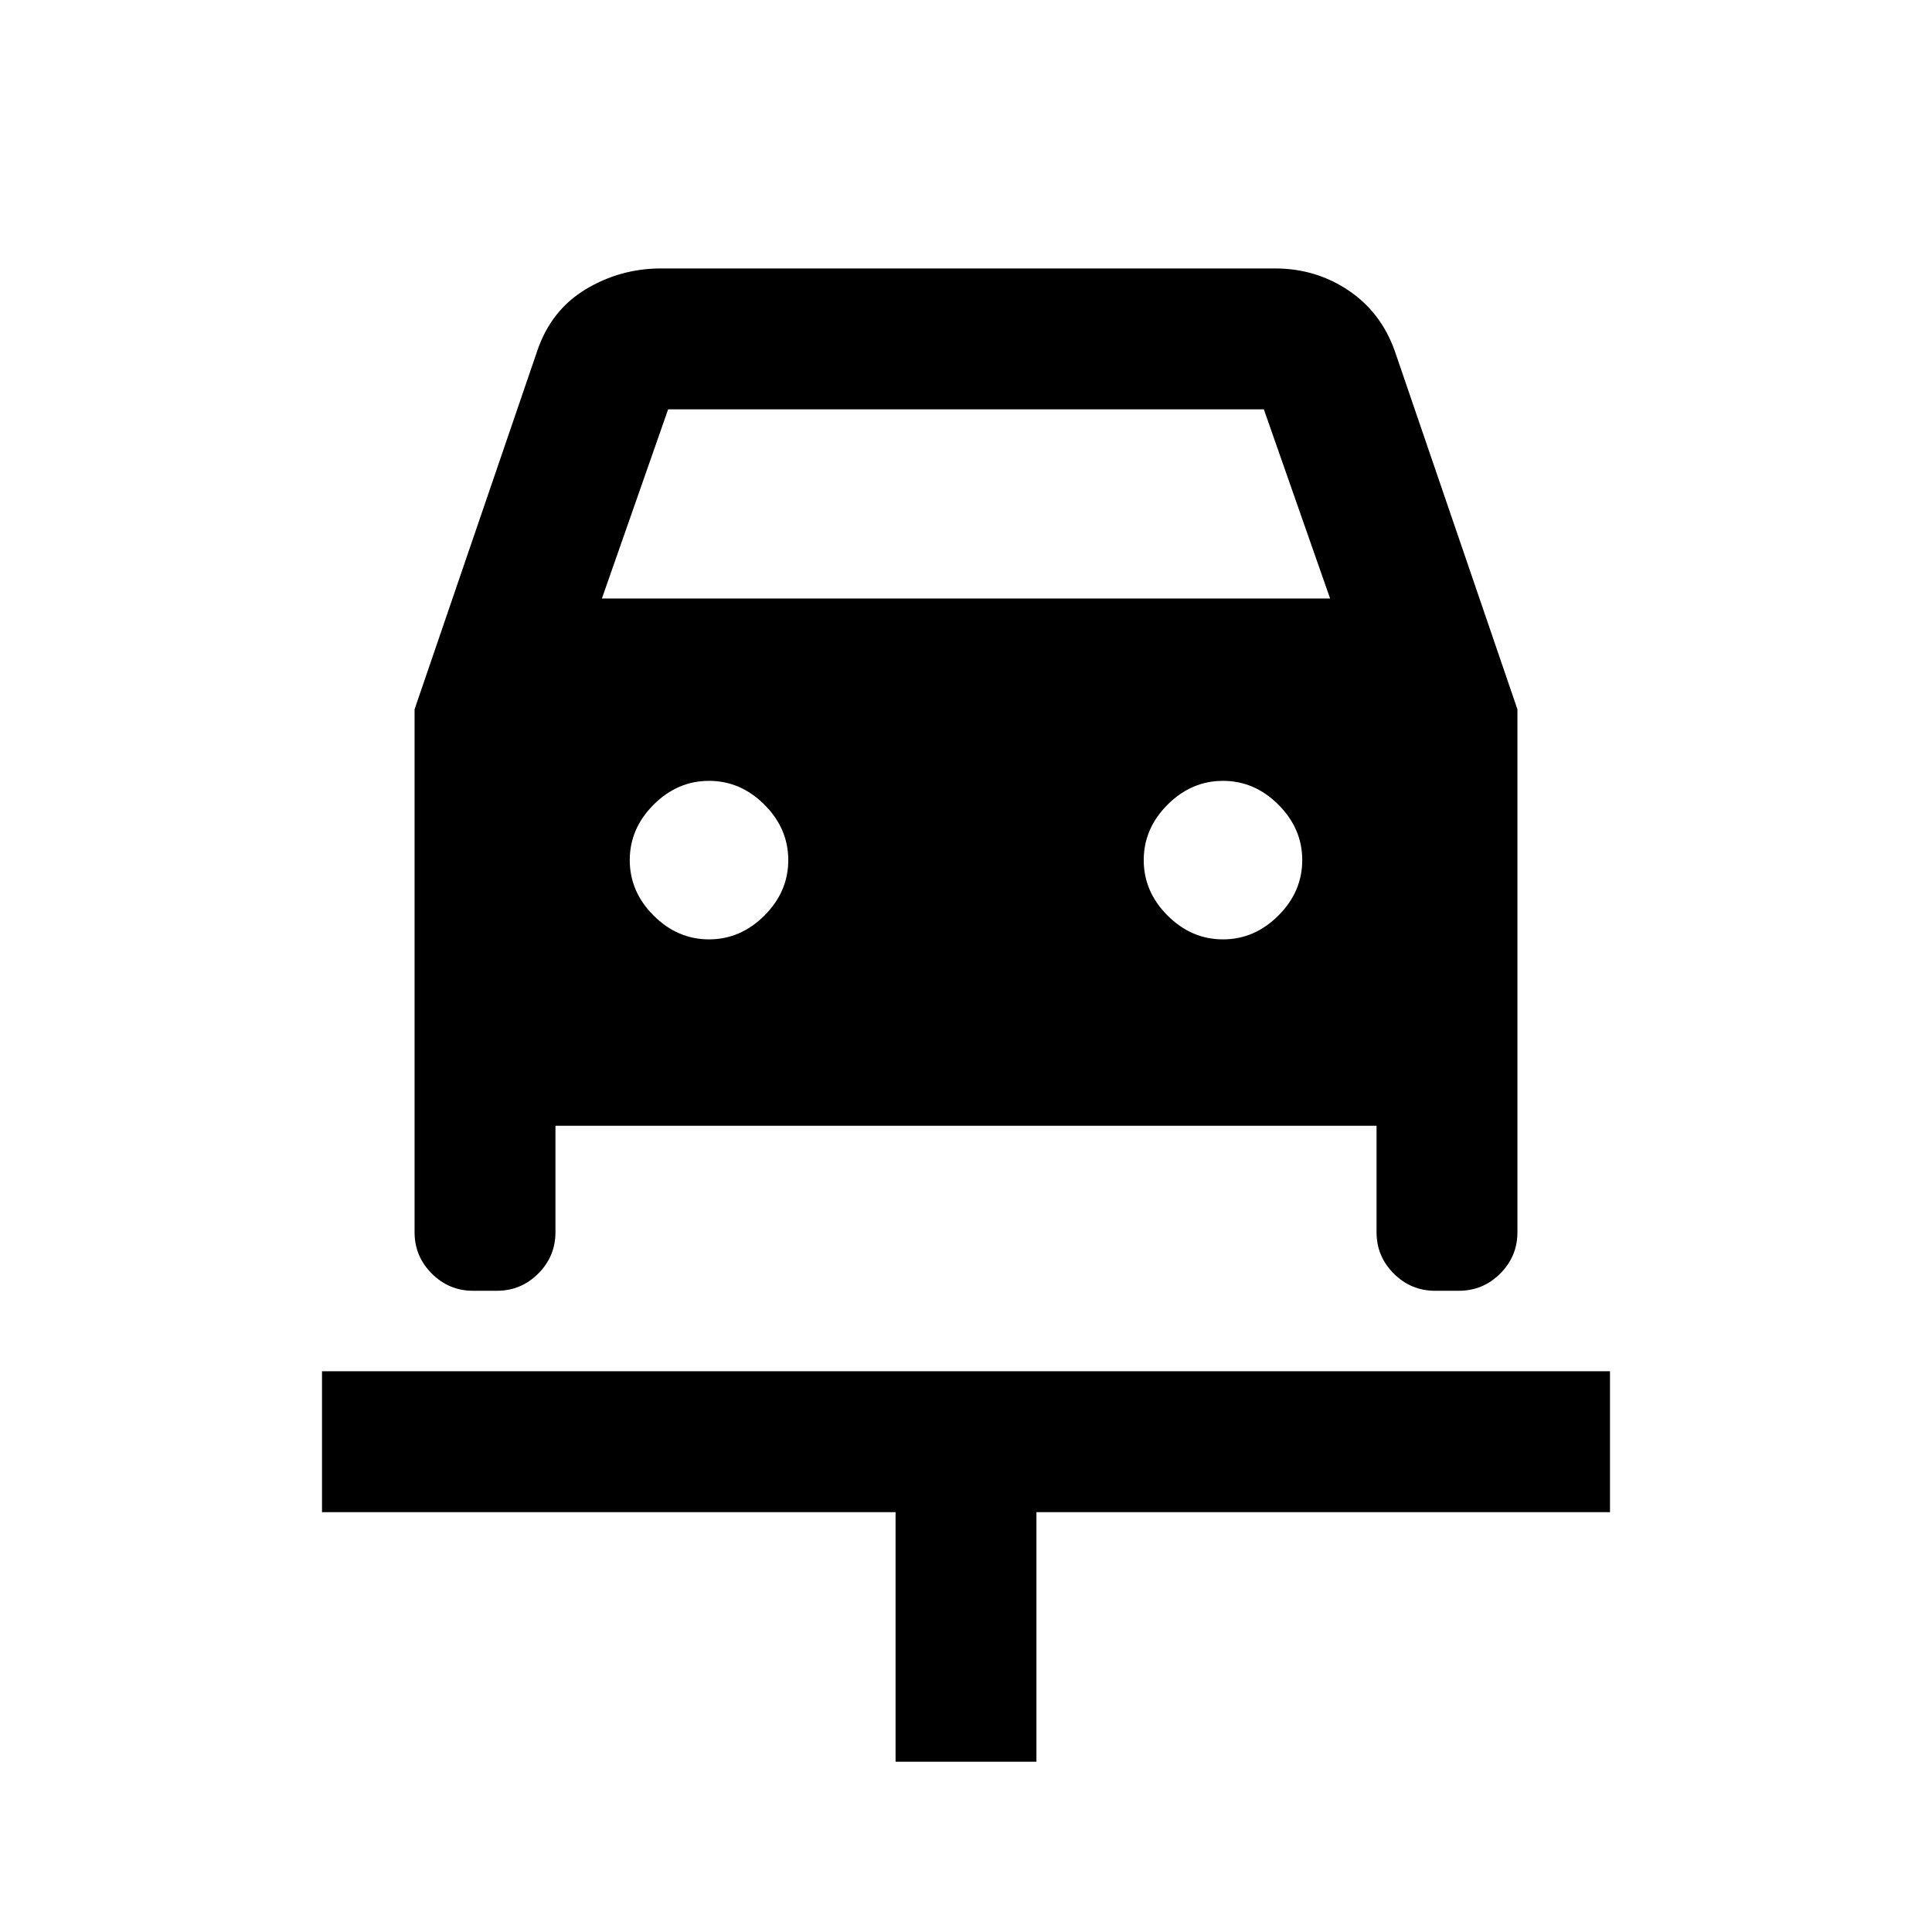 <svg xmlns="http://www.w3.org/2000/svg" height="24" viewBox="0 -960 960 960" width="24"><path d="M445-84.62v-124H160v-70h640v70H515v124h-70Zm-92.69-408.61q15.69 0 27.54-11.85 11.84-11.84 11.84-27.53 0-15.7-11.84-27.54Q368-572 352.31-572q-15.7 0-27.54 11.85-11.85 11.84-11.85 27.54 0 15.69 11.85 27.53 11.84 11.85 27.54 11.85Zm255.38 0q15.7 0 27.54-11.85 11.85-11.84 11.85-27.53 0-15.7-11.85-27.54Q623.39-572 607.69-572q-15.69 0-27.54 11.85-11.84 11.84-11.84 27.54 0 15.69 11.84 27.53 11.85 11.85 27.54 11.85ZM206-607.54l60.92-178q6.85-20.3 24.08-30.69 17.23-10.38 37.46-10.38h305.08q20.23 0 36.46 10.88 16.23 10.89 23.08 30.19l60.92 178v259.85q0 11.97-8.55 20.52-8.56 8.55-20.53 8.55h-11.84q-11.97 0-20.53-8.55-8.55-8.55-8.55-20.52v-52.93H276v52.93q0 11.97-8.55 20.52-8.56 8.55-20.53 8.55h-11.84q-11.97 0-20.53-8.55-8.55-8.55-8.55-20.52v-259.85Zm93.08-55.07h361.84l-32.92-94H332l-32.92 94Z"/></svg>